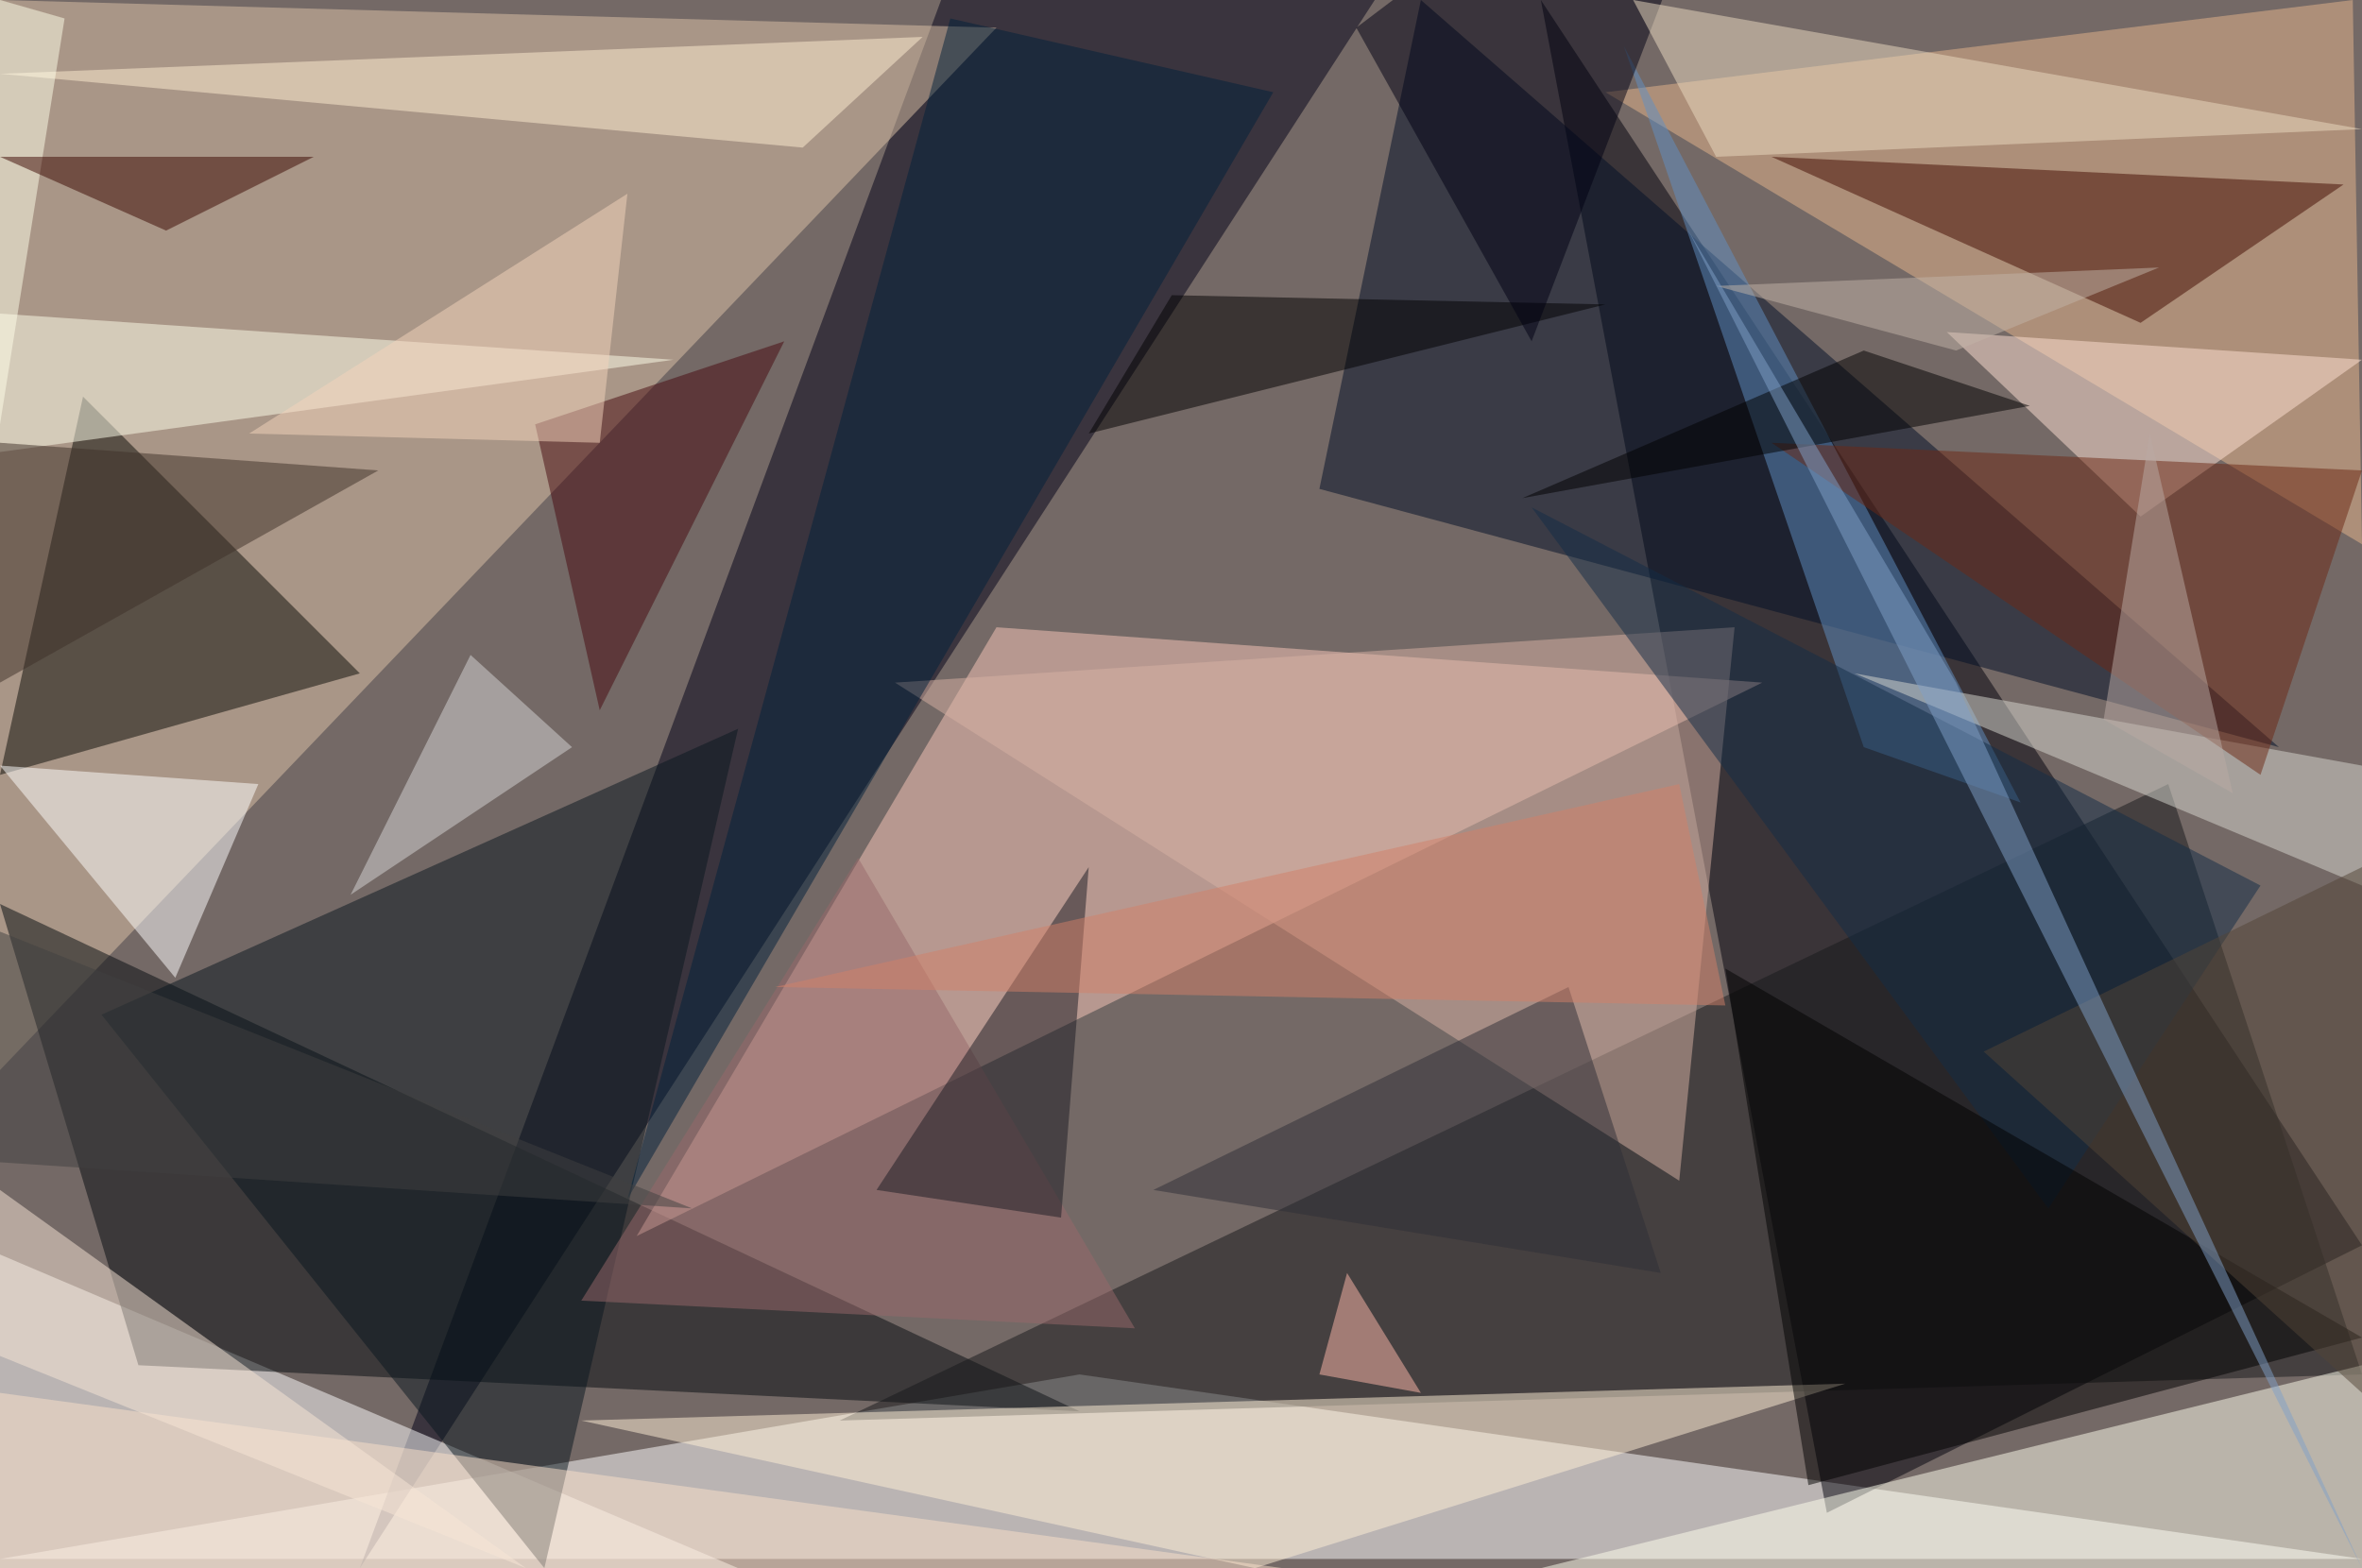 <?xml version="1.0" standalone="no"?>
<svg xmlns="http://www.w3.org/2000/svg" version="1.2" baseProfile="tiny" width="256" height="170" viewBox="0 0 256 170">
<rect x="0" y="0" width="256" height="170" id="0" fill="rgb(116,105,102)" fill-opacity="1" />
<polygon points="0,169 117,149 256,169" id="1" fill="rgb(255,255,255)" fill-opacity="0.502" />
<polygon points="256,135 167,0 198,164" id="2" fill="rgb(0,0,10)" fill-opacity="0.502" />
<polygon points="102,0 39,170 149,0" id="3" fill="rgb(0,0,22)" fill-opacity="0.502" />
<polygon points="0,0 108,3 0,116" id="4" fill="rgb(221,195,168)" fill-opacity="0.502" />
<polygon points="0,136 80,170 0,170" id="5" fill="rgb(255,255,255)" fill-opacity="0.502" />
<polygon points="117,153 15,148 0,98" id="6" fill="rgb(5,11,15)" fill-opacity="0.502" />
<polygon points="108,68 191,74 69,134" id="7" fill="rgb(250,200,186)" fill-opacity="0.502" />
<polygon points="143,53 247,81 154,0" id="8" fill="rgb(0,15,39)" fill-opacity="0.502" />
<polygon points="235,85 91,154 256,149" id="9" fill="rgb(22,24,27)" fill-opacity="0.502" />
<polygon points="97,74 188,68 182,128" id="10" fill="rgb(216,178,164)" fill-opacity="0.502" />
<polygon points="174,10 256,59 255,0" id="11" fill="rgb(229,181,139)" fill-opacity="0.502" />
<polygon points="256,170 167,170 256,148" id="12" fill="rgb(255,255,238)" fill-opacity="0.502" />
<polygon points="0,84 9,43 39,73" id="13" fill="rgb(11,11,7)" fill-opacity="0.502" />
<polygon points="59,170 80,79 11,110" id="14" fill="rgb(9,22,31)" fill-opacity="0.502" />
<polygon points="73,39 0,49 0,34" id="15" fill="rgb(255,255,235)" fill-opacity="0.502" />
<polygon points="28,85 19,106 0,83" id="16" fill="rgb(255,255,255)" fill-opacity="0.502" />
<polygon points="176,5 202,81 219,87" id="17" fill="rgb(97,143,195)" fill-opacity="0.502" />
<polygon points="200,150 63,154 136,170" id="18" fill="rgb(255,240,213)" fill-opacity="0.502" />
<polygon points="118,47 127,32 174,33" id="19" fill="rgb(0,0,0)" fill-opacity="0.502" />
<polygon points="232,35 192,17 254,20" id="20" fill="rgb(67,11,0)" fill-opacity="0.502" />
<polygon points="166,37 192,-31 147,3" id="21" fill="rgb(0,0,18)" fill-opacity="0.502" />
<polygon points="186,17 177,0 256,14" id="22" fill="rgb(236,219,193)" fill-opacity="0.502" />
<polygon points="63,141 123,144 93,93" id="23" fill="rgb(152,104,106)" fill-opacity="0.502" />
<polygon points="118,94 115,132 95,129" id="24" fill="rgb(27,27,34)" fill-opacity="0.502" />
<polygon points="222,131 245,96 166,55" id="25" fill="rgb(18,44,70)" fill-opacity="0.502" />
<polygon points="201,73 256,83 256,96" id="26" fill="rgb(216,216,208)" fill-opacity="0.502" />
<polygon points="87,16 100,4 0,8" id="27" fill="rgb(255,238,209)" fill-opacity="0.502" />
<polygon points="256,39 211,36 232,56" id="28" fill="rgb(255,226,211)" fill-opacity="0.502" />
<polygon points="170,107 125,129 180,138" id="29" fill="rgb(47,47,55)" fill-opacity="0.502" />
<polygon points="139,170 0,151 0,170" id="30" fill="rgb(249,224,202)" fill-opacity="0.502" />
<polygon points="0,147 57,170 0,129" id="31" fill="rgb(247,230,213)" fill-opacity="0.502" />
<polygon points="58,46 65,77 85,37" id="32" fill="rgb(71,8,14)" fill-opacity="0.502" />
<polygon points="245,84 256,51 192,48" id="33" fill="rgb(108,40,21)" fill-opacity="0.502" />
<polygon points="138,10 103,2 68,130" id="34" fill="rgb(0,33,58)" fill-opacity="0.502" />
<polygon points="256,145 196,161 187,105" id="35" fill="rgb(0,0,0)" fill-opacity="0.502" />
<polygon points="165,54 220,44 202,38" id="36" fill="rgb(0,0,1)" fill-opacity="0.502" />
<polygon points="62,81 38,97 51,71" id="37" fill="rgb(214,214,213)" fill-opacity="0.502" />
<polygon points="75,131 0,101 0,126" id="38" fill="rgb(65,65,64)" fill-opacity="0.502" />
<polygon points="215,114 256,151 256,94" id="39" fill="rgb(83,69,54)" fill-opacity="0.502" />
<polygon points="0,48 0,74 41,51" id="40" fill="rgb(62,49,40)" fill-opacity="0.502" />
<polygon points="182,85 84,107 187,109" id="41" fill="rgb(209,127,105)" fill-opacity="0.502" />
<polygon points="233,47 242,86 228,78" id="42" fill="rgb(186,170,164)" fill-opacity="0.502" />
<polygon points="234,29 212,38 186,31" id="43" fill="rgb(194,180,168)" fill-opacity="0.502" />
<polygon points="7,2 0,0 0,46" id="44" fill="rgb(255,255,234)" fill-opacity="0.502" />
<polygon points="143,149 154,151 146,138" id="45" fill="rgb(255,184,169)" fill-opacity="0.502" />
<polygon points="256,170 183,25 212,74" id="46" fill="rgb(128,160,200)" fill-opacity="0.502" />
<polygon points="18,25 0,17 34,17" id="47" fill="rgb(58,6,0)" fill-opacity="0.502" />
<polygon points="27,47 65,48 68,21" id="48" fill="rgb(243,212,188)" fill-opacity="0.502" />
</svg>